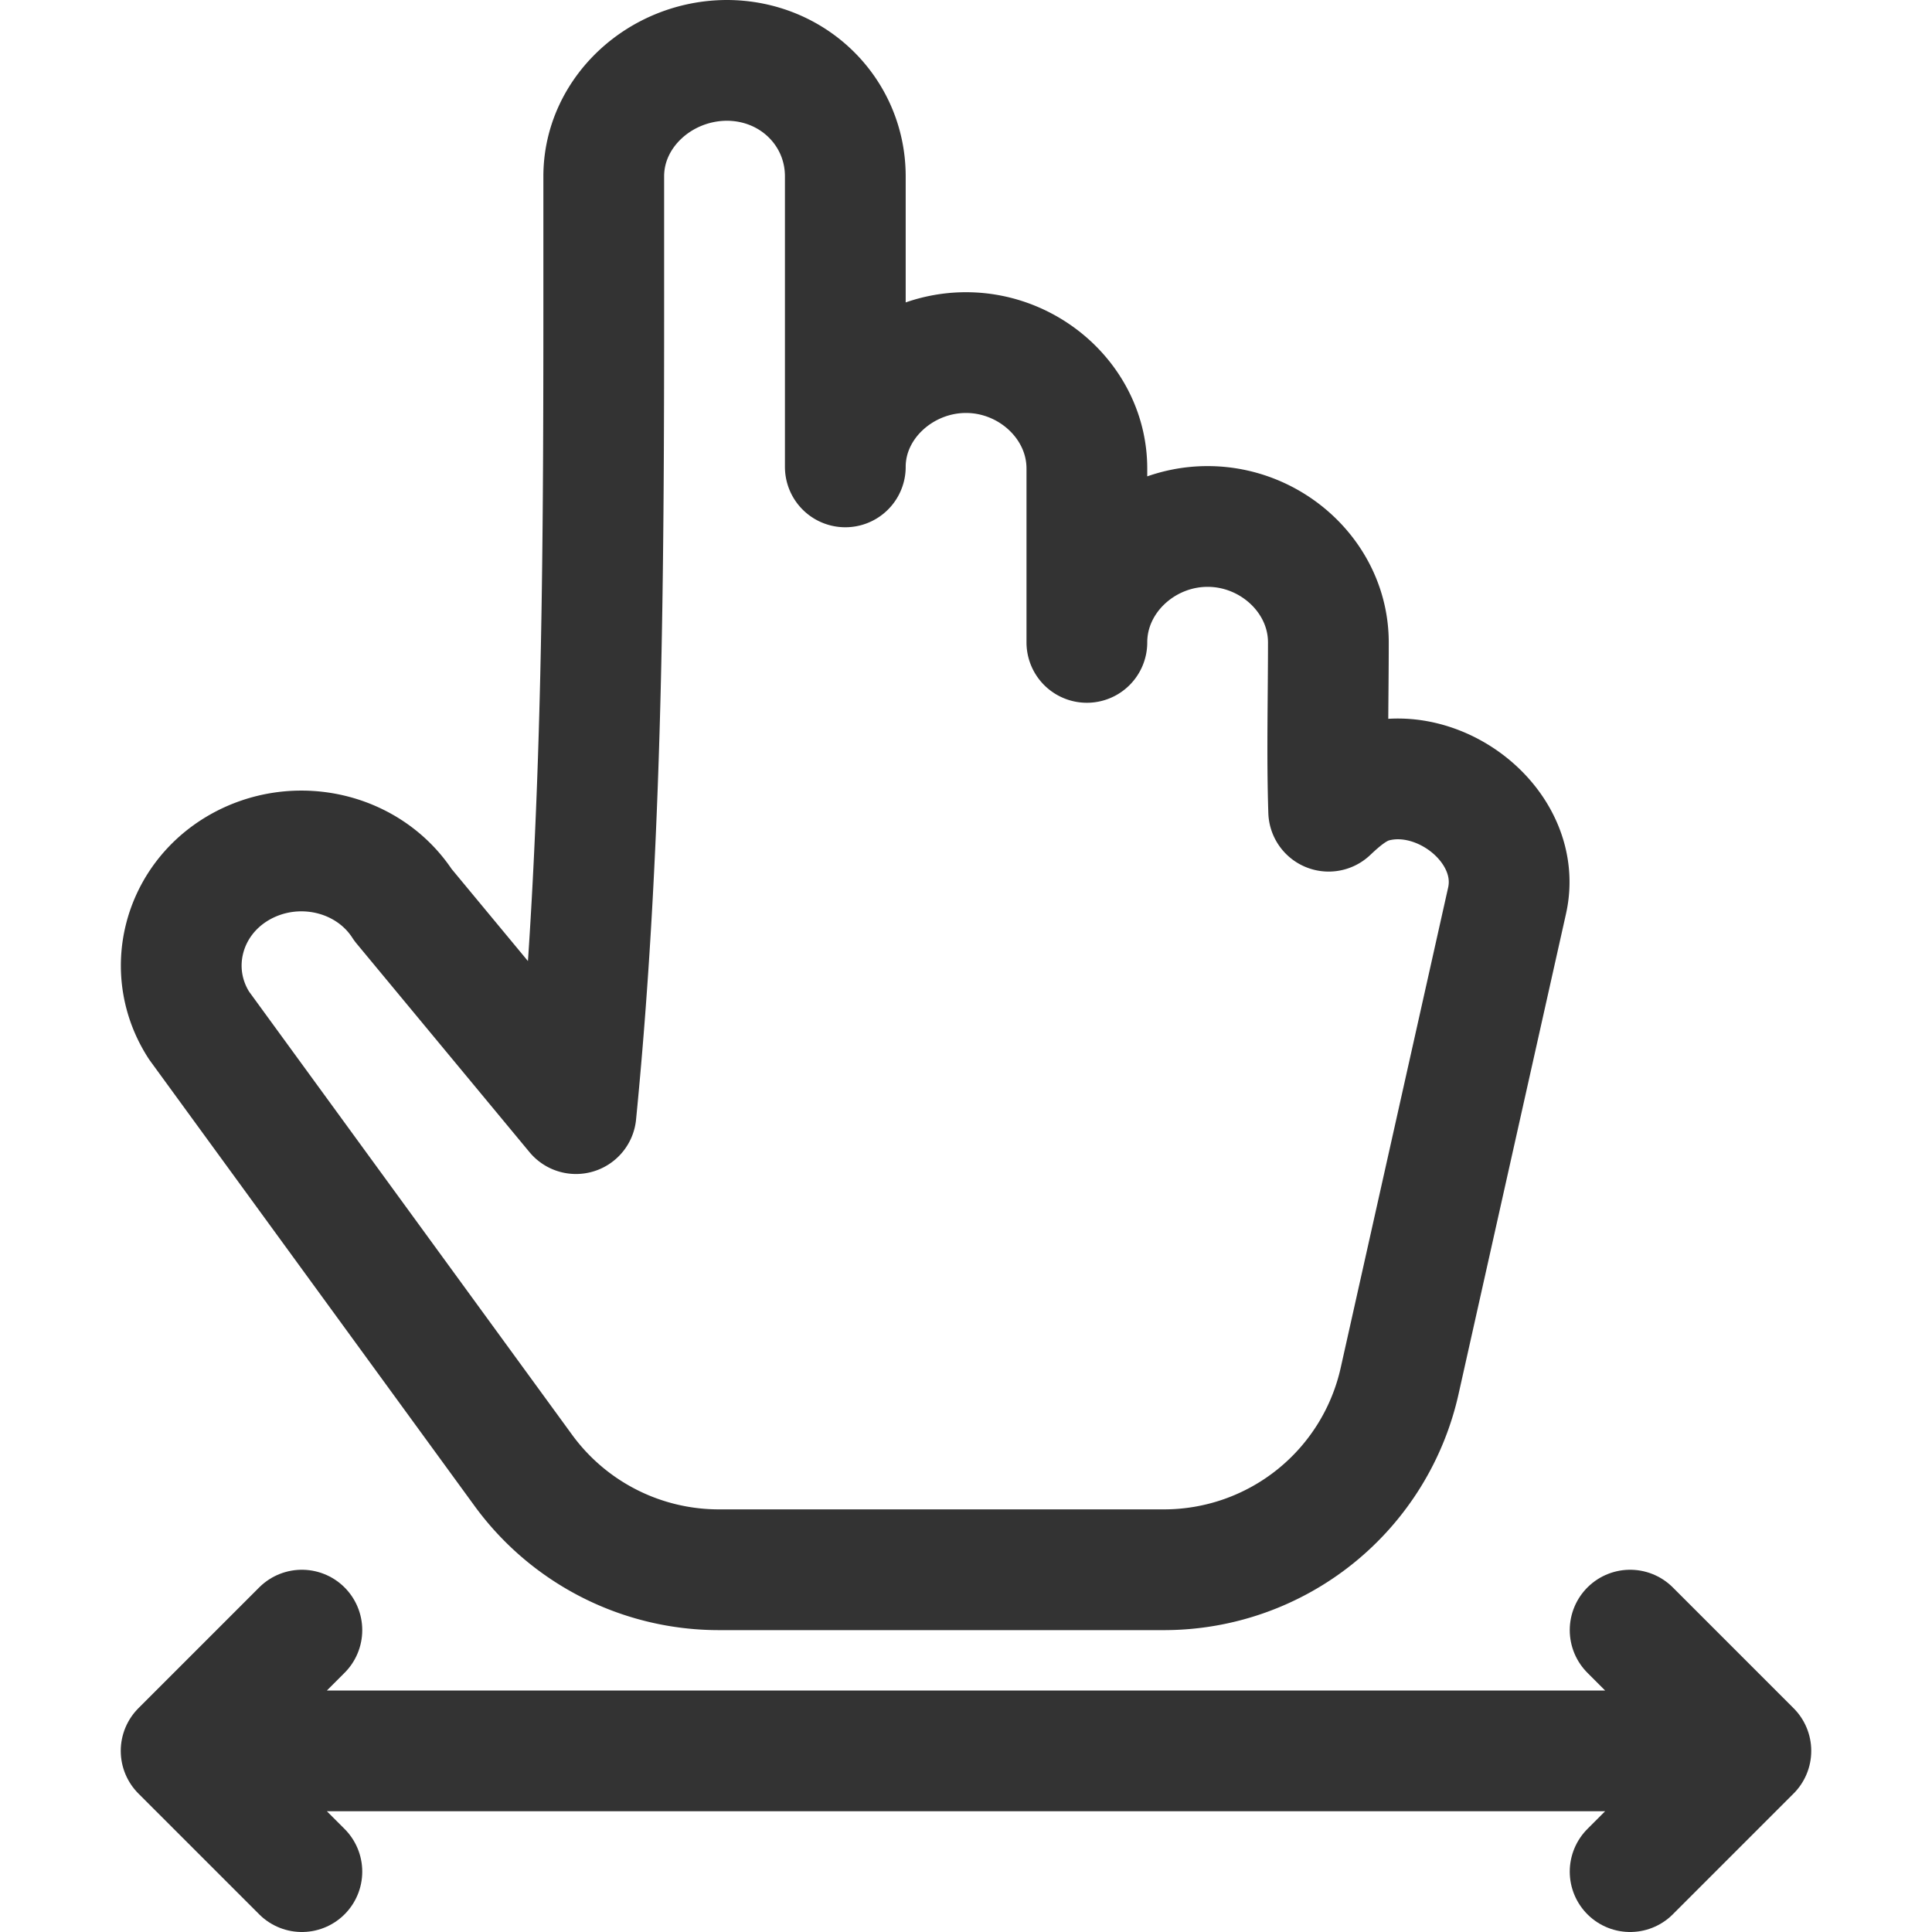 <svg xmlns="http://www.w3.org/2000/svg" viewBox="0 0 32 32"><path stroke="#333" stroke-width="2" stroke-linecap="round" stroke-linejoin="round" stroke-miterlimit="10" d="M3 29h26M5 31l-2-2 2-2m22 4l2-2-2-2" fill="none"/><path stroke="#333" stroke-width="2" stroke-linejoin="round" stroke-miterlimit="10" d="M14.001 2.92c0-1.059-.856-1.917-1.961-1.92-1.105.003-2.04.861-2.04 1.92v1c0 4.852.016 9.697-.46 14.525L6.676 14.99c-.569-.882-1.78-1.16-2.719-.619-.94.544-1.238 1.719-.66 2.614l5.374 7.373A4.008 4.008 0 0 0 11.904 26h7.374a4 4 0 0 0 3.909-3.149l1.775-7.934c.266-1.191-1.071-2.27-2.215-1.963-.293.078-.532.286-.74.482-.03-.929-.005-1.865-.005-2.796 0-1.06-.923-1.92-2-1.92s-2 .86-2 1.92V7.76c0-1.061-.925-1.92-2.002-1.92-1.068 0-1.999.845-1.999 1.893V2.92z" fill="none"/></svg>